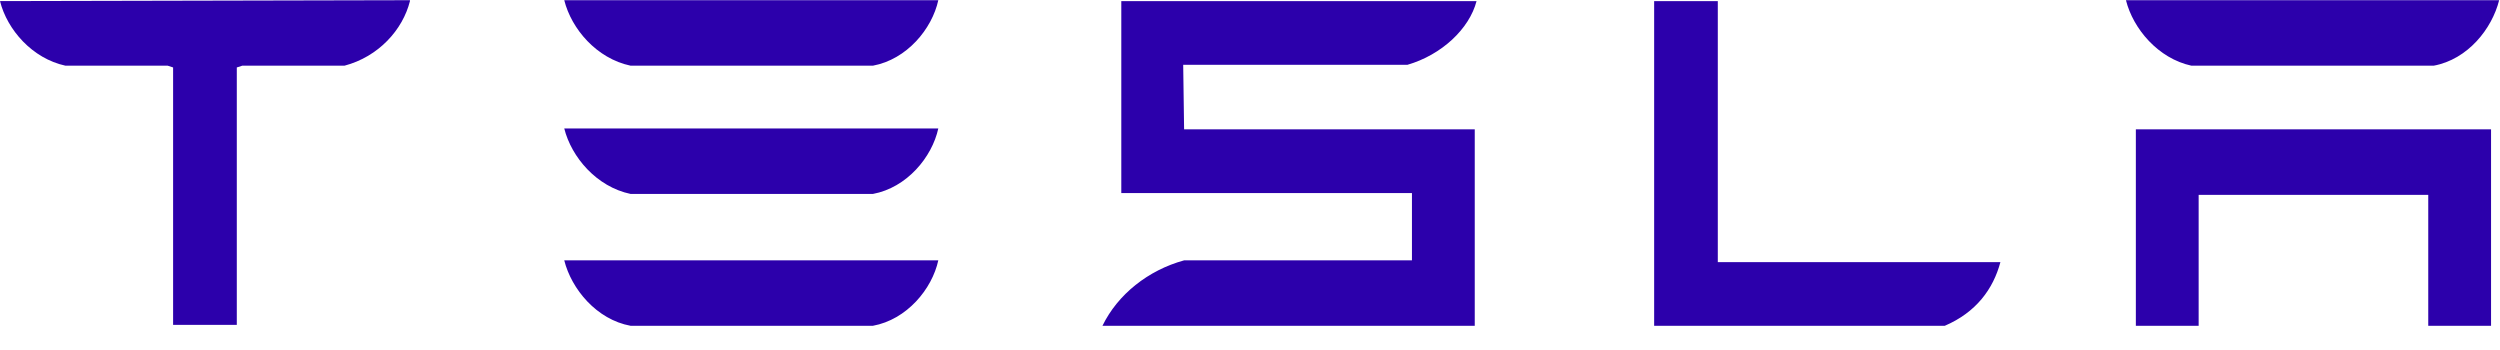 <svg width="50" height="7" viewBox="0 0 50 7" fill="none" xmlns="http://www.w3.org/2000/svg">
<g clip-path="url(#clip0_7316_15280)">
<path d="M42.717 2.587V6.516H43.973V3.897H48.565V6.516H49.821V2.587H42.717ZM43.829 1.314H48.673C49.355 1.188 49.839 0.578 49.983 0.004H42.519C42.663 0.578 43.165 1.17 43.829 1.314ZM38.895 6.516C39.523 6.247 39.864 5.781 40.008 5.243H34.356V0.022H33.083V6.516H38.895V6.516ZM23.664 1.296H28.149C28.831 1.098 29.387 0.578 29.531 0.022H22.426V3.861H28.239V5.207H23.682C22.964 5.404 22.354 5.888 22.049 6.516H29.495V2.587H23.682L23.664 1.296ZM12.613 1.314H17.457C18.138 1.188 18.641 0.578 18.766 0.004H11.285C11.429 0.578 11.931 1.17 12.613 1.314ZM12.613 3.879H17.457C18.138 3.753 18.641 3.143 18.766 2.569H11.285C11.429 3.143 11.931 3.736 12.613 3.879ZM12.613 6.516H17.457C18.138 6.391 18.641 5.781 18.766 5.207H11.285C11.429 5.781 11.931 6.391 12.613 6.516Z" fill="#2C00AB"/>
<path d="M0 0.022C0.144 0.596 0.646 1.17 1.31 1.314H3.355L3.462 1.349V6.498H4.736V1.349L4.844 1.314H6.889C7.571 1.134 8.055 0.596 8.199 0.022V0.004L0 0.022Z" fill="#2C00AB"/>
</g>
<defs>
<clipPath id="clip0_7316_15280">
<rect width="50" height="6.52" fill="white"/>
</clipPath>
</defs>
</svg>
